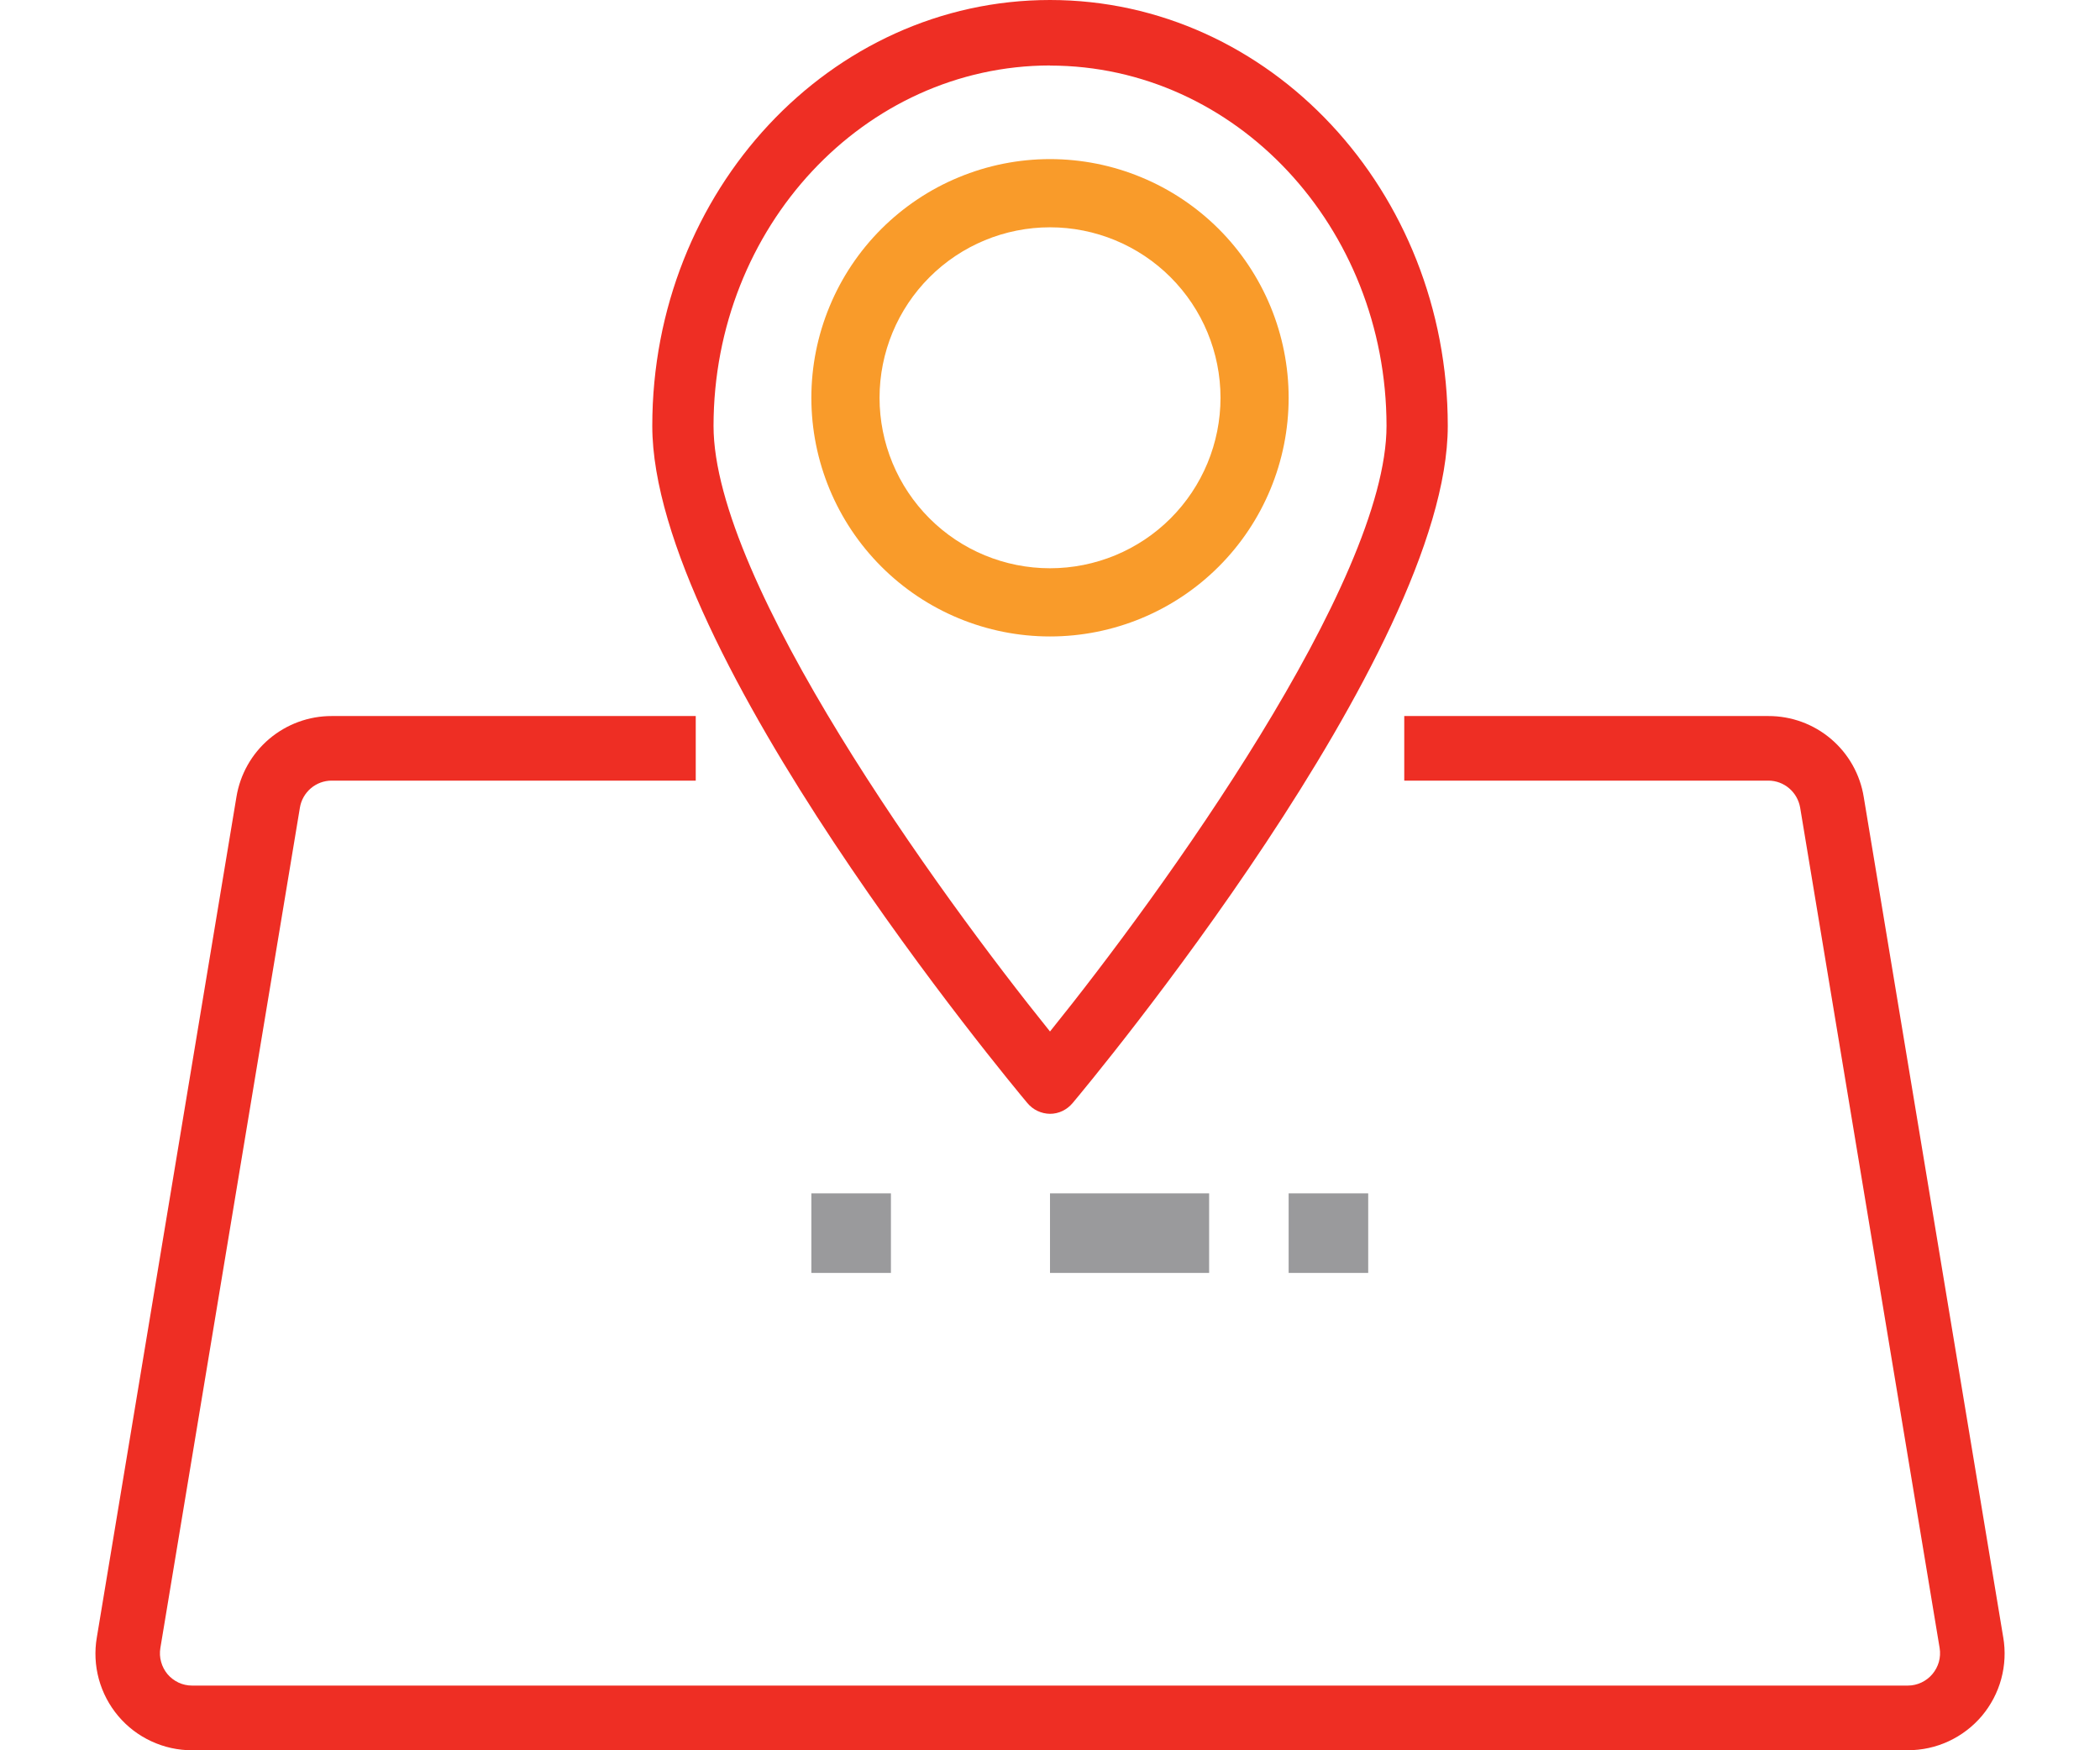 <svg width="36" height="30" viewBox="0 0 36 30" fill="none" xmlns="http://www.w3.org/2000/svg">
<path fill-rule="evenodd" clip-rule="evenodd" d="M34.341 28.064L31.95 13.662C31.888 13.274 31.689 12.921 31.389 12.666C31.089 12.411 30.709 12.272 30.315 12.273H24.073V13.38H30.315C30.584 13.38 30.814 13.576 30.86 13.844L33.251 28.248C33.264 28.327 33.259 28.408 33.238 28.485C33.216 28.562 33.178 28.634 33.126 28.695C33.075 28.756 33.01 28.805 32.938 28.839C32.865 28.873 32.786 28.891 32.706 28.891H3.294C3.213 28.891 3.134 28.874 3.061 28.84C2.989 28.806 2.924 28.757 2.872 28.696C2.821 28.634 2.783 28.563 2.762 28.485C2.74 28.408 2.736 28.327 2.749 28.248L5.141 13.844C5.162 13.714 5.229 13.597 5.328 13.512C5.428 13.427 5.554 13.38 5.685 13.38H11.927V12.273H5.687C5.294 12.272 4.914 12.412 4.614 12.666C4.315 12.92 4.116 13.273 4.053 13.661L1.66 28.065C1.619 28.303 1.631 28.547 1.694 28.779C1.758 29.012 1.871 29.228 2.027 29.413C2.182 29.597 2.376 29.745 2.595 29.846C2.814 29.948 3.052 30 3.294 30L32.707 29.999C32.949 29.999 33.187 29.947 33.406 29.845C33.625 29.743 33.819 29.595 33.975 29.411C34.13 29.226 34.244 29.01 34.307 28.777C34.37 28.544 34.382 28.3 34.341 28.062V28.064Z" fill="#EE2E24"/>
<path d="M18 19.091C18.15 19.091 18.291 19.023 18.39 18.904C18.654 18.59 24.819 11.191 24.819 7.3C24.819 3.269 21.767 0 18 0C14.234 0 11.182 3.269 11.182 7.3C11.182 11.191 17.347 18.59 17.61 18.904C17.658 18.962 17.717 19.009 17.785 19.041C17.852 19.073 17.926 19.09 18 19.091ZM18 1.124C21.184 1.126 23.766 3.89 23.769 7.3C23.769 9.976 19.914 15.307 18 17.68C16.087 15.307 12.232 9.978 12.232 7.3C12.235 3.89 14.816 1.126 18 1.122V1.124Z" fill="#EE2E24"/>
<path d="M22.091 6.818C22.091 6.281 21.985 5.749 21.78 5.253C21.574 4.756 21.273 4.305 20.893 3.925C20.513 3.546 20.062 3.244 19.566 3.039C19.07 2.833 18.538 2.727 18 2.727C17.463 2.727 16.931 2.833 16.435 3.039C15.938 3.244 15.488 3.546 15.108 3.925C14.728 4.305 14.426 4.756 14.221 5.253C14.015 5.749 13.909 6.281 13.909 6.818C13.909 7.903 14.341 8.944 15.108 9.711C15.875 10.478 16.915 10.909 18 10.909C19.085 10.909 20.126 10.478 20.893 9.711C21.66 8.944 22.091 7.903 22.091 6.818ZM15.078 6.818C15.078 6.043 15.386 5.3 15.934 4.752C16.482 4.204 17.225 3.896 18 3.896C18.775 3.896 19.519 4.204 20.067 4.752C20.615 5.3 20.923 6.043 20.923 6.818C20.923 7.593 20.615 8.337 20.067 8.885C19.519 9.433 18.775 9.74 18 9.74C17.225 9.74 16.482 9.433 15.934 8.885C15.386 8.337 15.078 7.593 15.078 6.818Z" fill="#F99B2A"/>
<path fill-rule="evenodd" clip-rule="evenodd" d="M18 20.454H20.728V21.818H18V20.454ZM13.909 20.454H15.273V21.818H13.909V20.454ZM22.091 20.454H23.455V21.818H22.091V20.454Z" fill="#9A9A9C"/>
</svg>
